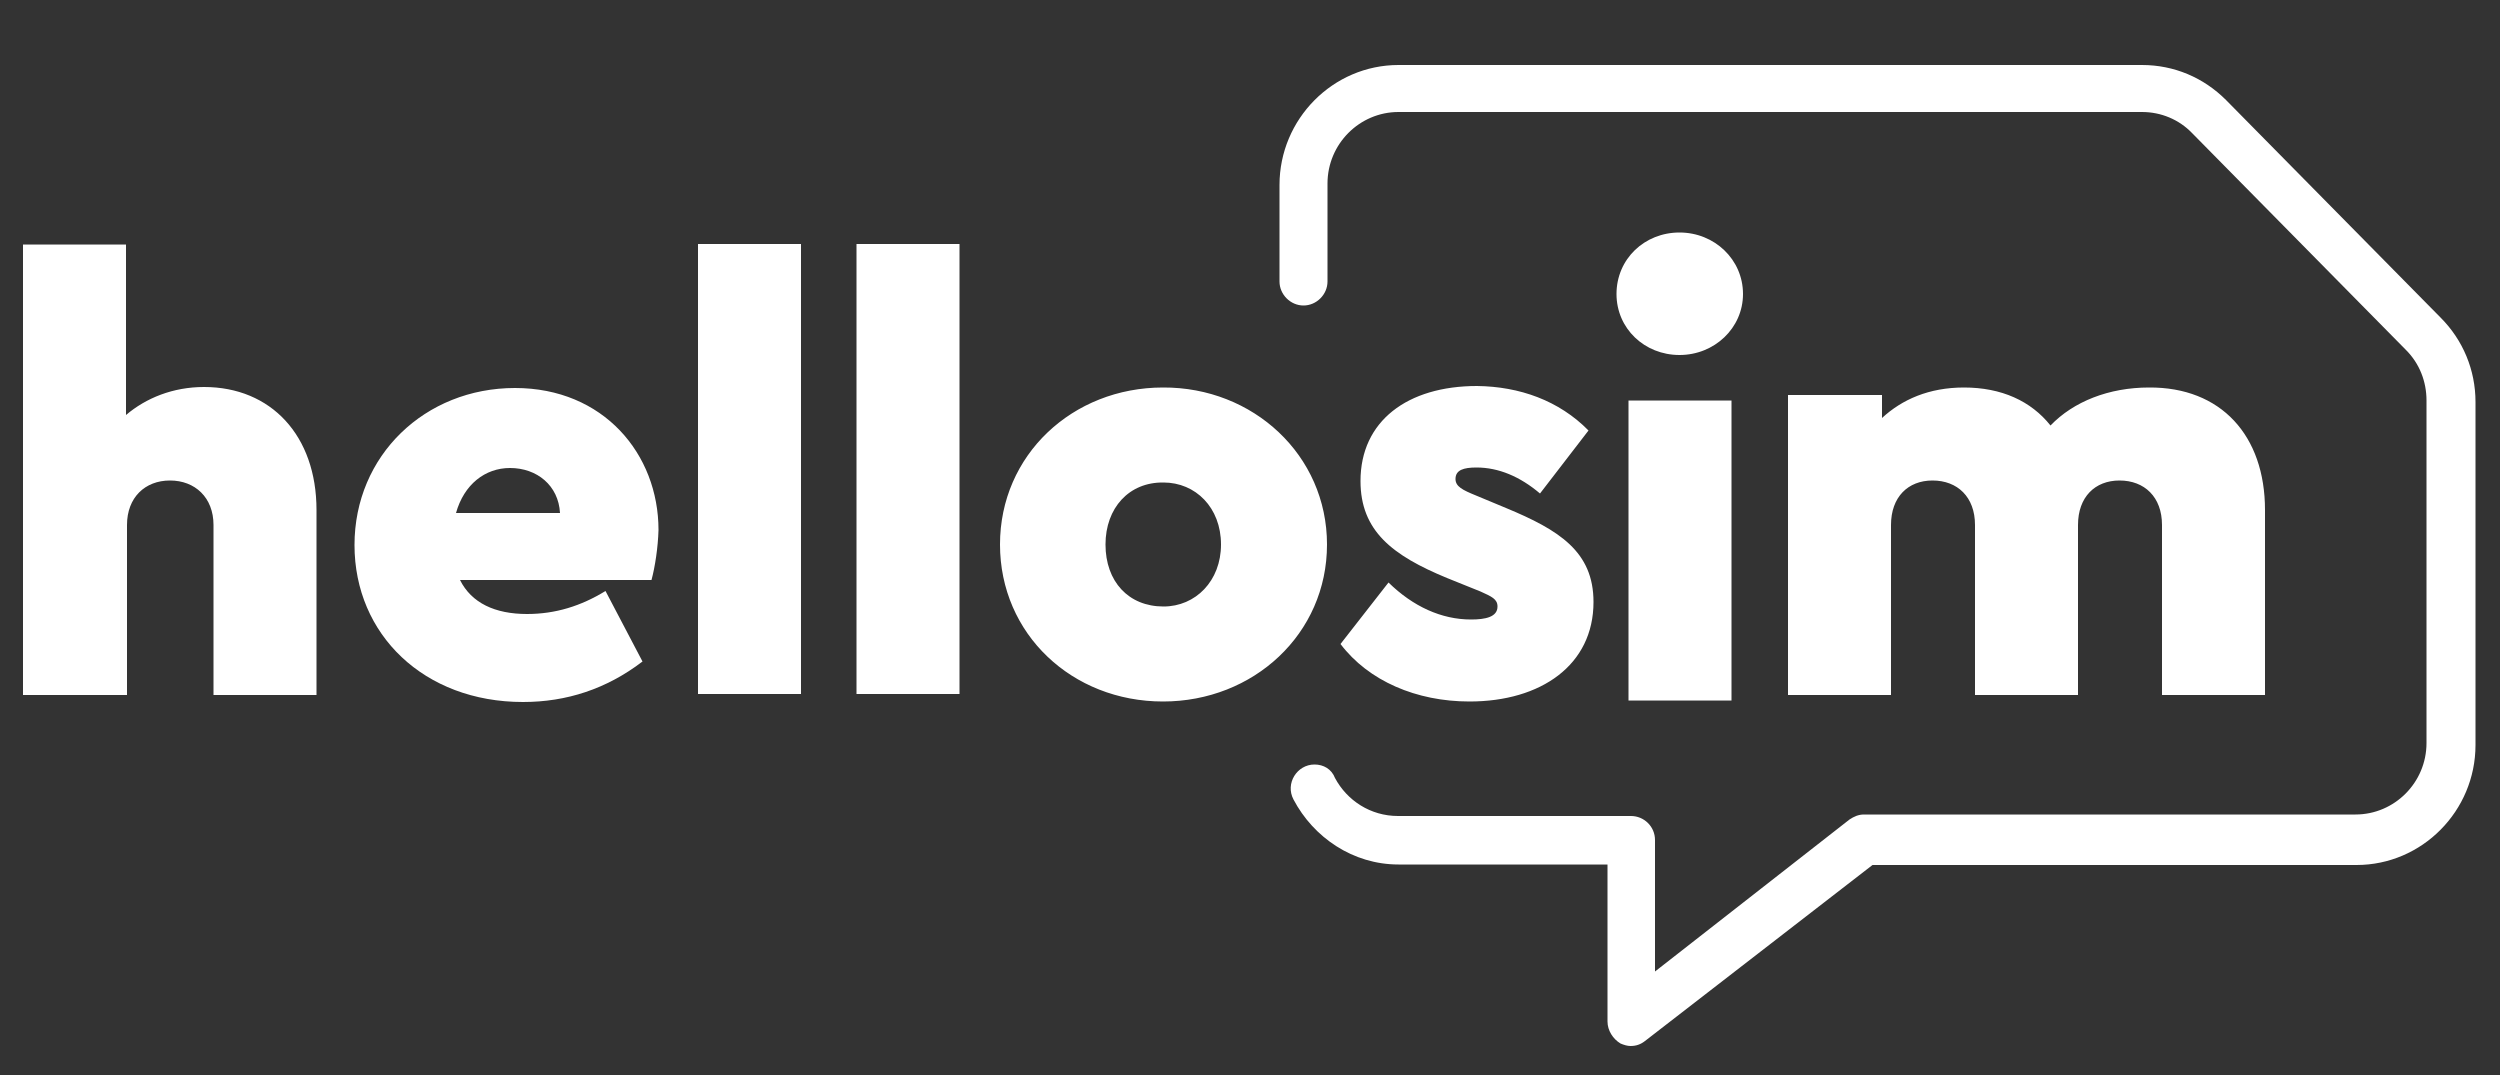 <svg xmlns="http://www.w3.org/2000/svg" version="1.1" id="Layer_1" x="0" y="0" viewBox="0 0 500 215" style="enable-background:new 0 0 500 215" xml:space="preserve">
  <rect x="0" y="0" width="500" height="215" fill="#333333" stroke="none"/>
  <style>.st0{fill:#ffffff}</style>
  <g id="_x5F_Logo">
    <path class="st0" d="M262.9 152.9c-3.5 0-5.9 3.8-4.2 7 4 7.6 11.9 13 21 13h41.8v31.4c0 1.8 1.1 3.5 2.6 4.4.7.3 1.4.5 2 .5 1.1 0 2-.3 2.9-1l45.5-35.2h96.8c13.1 0 23.8-10.8 23.8-24V80.4c0-6.4-2.5-12.4-7-16.9L445.2 20c-4.5-4.5-10.4-7-16.8-7H279.7c-13.1 0-23.8 10.8-23.8 24v19.3c0 2.6 2.2 4.8 4.8 4.8 2.6 0 4.8-2.2 4.8-4.8V36.7c0-7.9 6.4-14.3 14.2-14.3h148.7c3.8 0 7.4 1.5 10 4.2L481.2 70c2.7 2.7 4.1 6.3 4.1 10.1v68.5c0 7.9-6.4 14.3-14.2 14.3h-98.3c-1.1 0-2 .4-2.9 1L331 194.3V168c0-2.7-2.2-4.8-4.8-4.8h-46.6c-5.5 0-10.2-3.1-12.6-7.6-.7-1.8-2.3-2.7-4.1-2.7zM63.3 102v37H42.7v-34c0-5.5-3.7-8.9-8.7-8.9s-8.6 3.4-8.6 8.9v34H4.6V48.9h20.6V83c4-3.4 9.4-5.6 15.6-5.6 13.4 0 22.5 9.7 22.5 24.6zM130.3 116H92c2.3 4.6 7 6.8 13.4 6.8 5.7 0 10.8-1.6 15.7-4.6l7.4 14.1c-7.2 5.5-15.2 8.1-23.9 8.1-19.8 0-33.7-13.5-33.7-31.4S85 77.6 103 77.6c17.7 0 28.7 13.2 28.7 28.4-.1 3.5-.7 7.4-1.4 10zm-39.1-13.4H112c-.3-5.5-4.6-9-10-9-5 0-9.2 3.3-10.8 9zM160.2 138.8h-20.6v-90h20.6v90zM191.9 138.8h-20.6v-90h20.6v90z"/>
    <path class="st0" d="M265.4 108.9c0 17.9-14.7 31.4-32.8 31.4-18.2 0-32.6-13.5-32.6-31.4s14.5-31.4 32.6-31.4c18-.1 32.8 13.5 32.8 31.4zm-44.3 0c0 7.4 4.6 12.4 11.6 12.4 6.4 0 11.5-5.1 11.5-12.4 0-7.4-5.1-12.4-11.5-12.4-6.9-.1-11.6 5.1-11.6 12.4zM317.7 86.1 308 98.7c-4-3.4-8.3-5.2-12.7-5.2-2.6 0-4.2.5-4.2 2.3 0 1.5 1.4 2.2 4.1 3.3l6 2.5c10.6 4.4 17.5 8.7 17.5 18.8 0 12.6-10.5 19.9-24.8 19.9-10.6 0-20.2-4.1-25.8-11.5l9.6-12.3c4.9 4.8 10.6 7.4 16.5 7.4 2.9 0 5.3-.5 5.3-2.6 0-1.5-1.2-2-3.4-3l-6.7-2.7c-10.9-4.5-17.3-9.4-17.3-19.4 0-12 9.4-19 23.3-19 8.5.1 16.4 2.9 22.3 8.9zM348.6 58.8c0 6.8-5.7 12.2-12.7 12.2-7 0-12.6-5.3-12.6-12.2 0-7 5.6-12.3 12.6-12.3s12.7 5.4 12.7 12.3zm-2.3 81.3h-20.6v-60h20.6v60zM453 102v37h-20.6v-34c0-5.6-3.5-8.9-8.5-8.9-4.9 0-8.3 3.3-8.3 8.9v34H395v-34c0-5.6-3.5-8.9-8.5-8.9-4.9 0-8.3 3.3-8.3 8.9v34h-20.6V79h18.8v4.6c4-3.7 9.4-6.1 16.4-6.1 7.5 0 13.4 2.7 17.3 7.6 4.6-4.8 11.7-7.6 19.7-7.6 14.4-.1 23.2 9.6 23.2 24.5z"/>
  </g>
</svg>